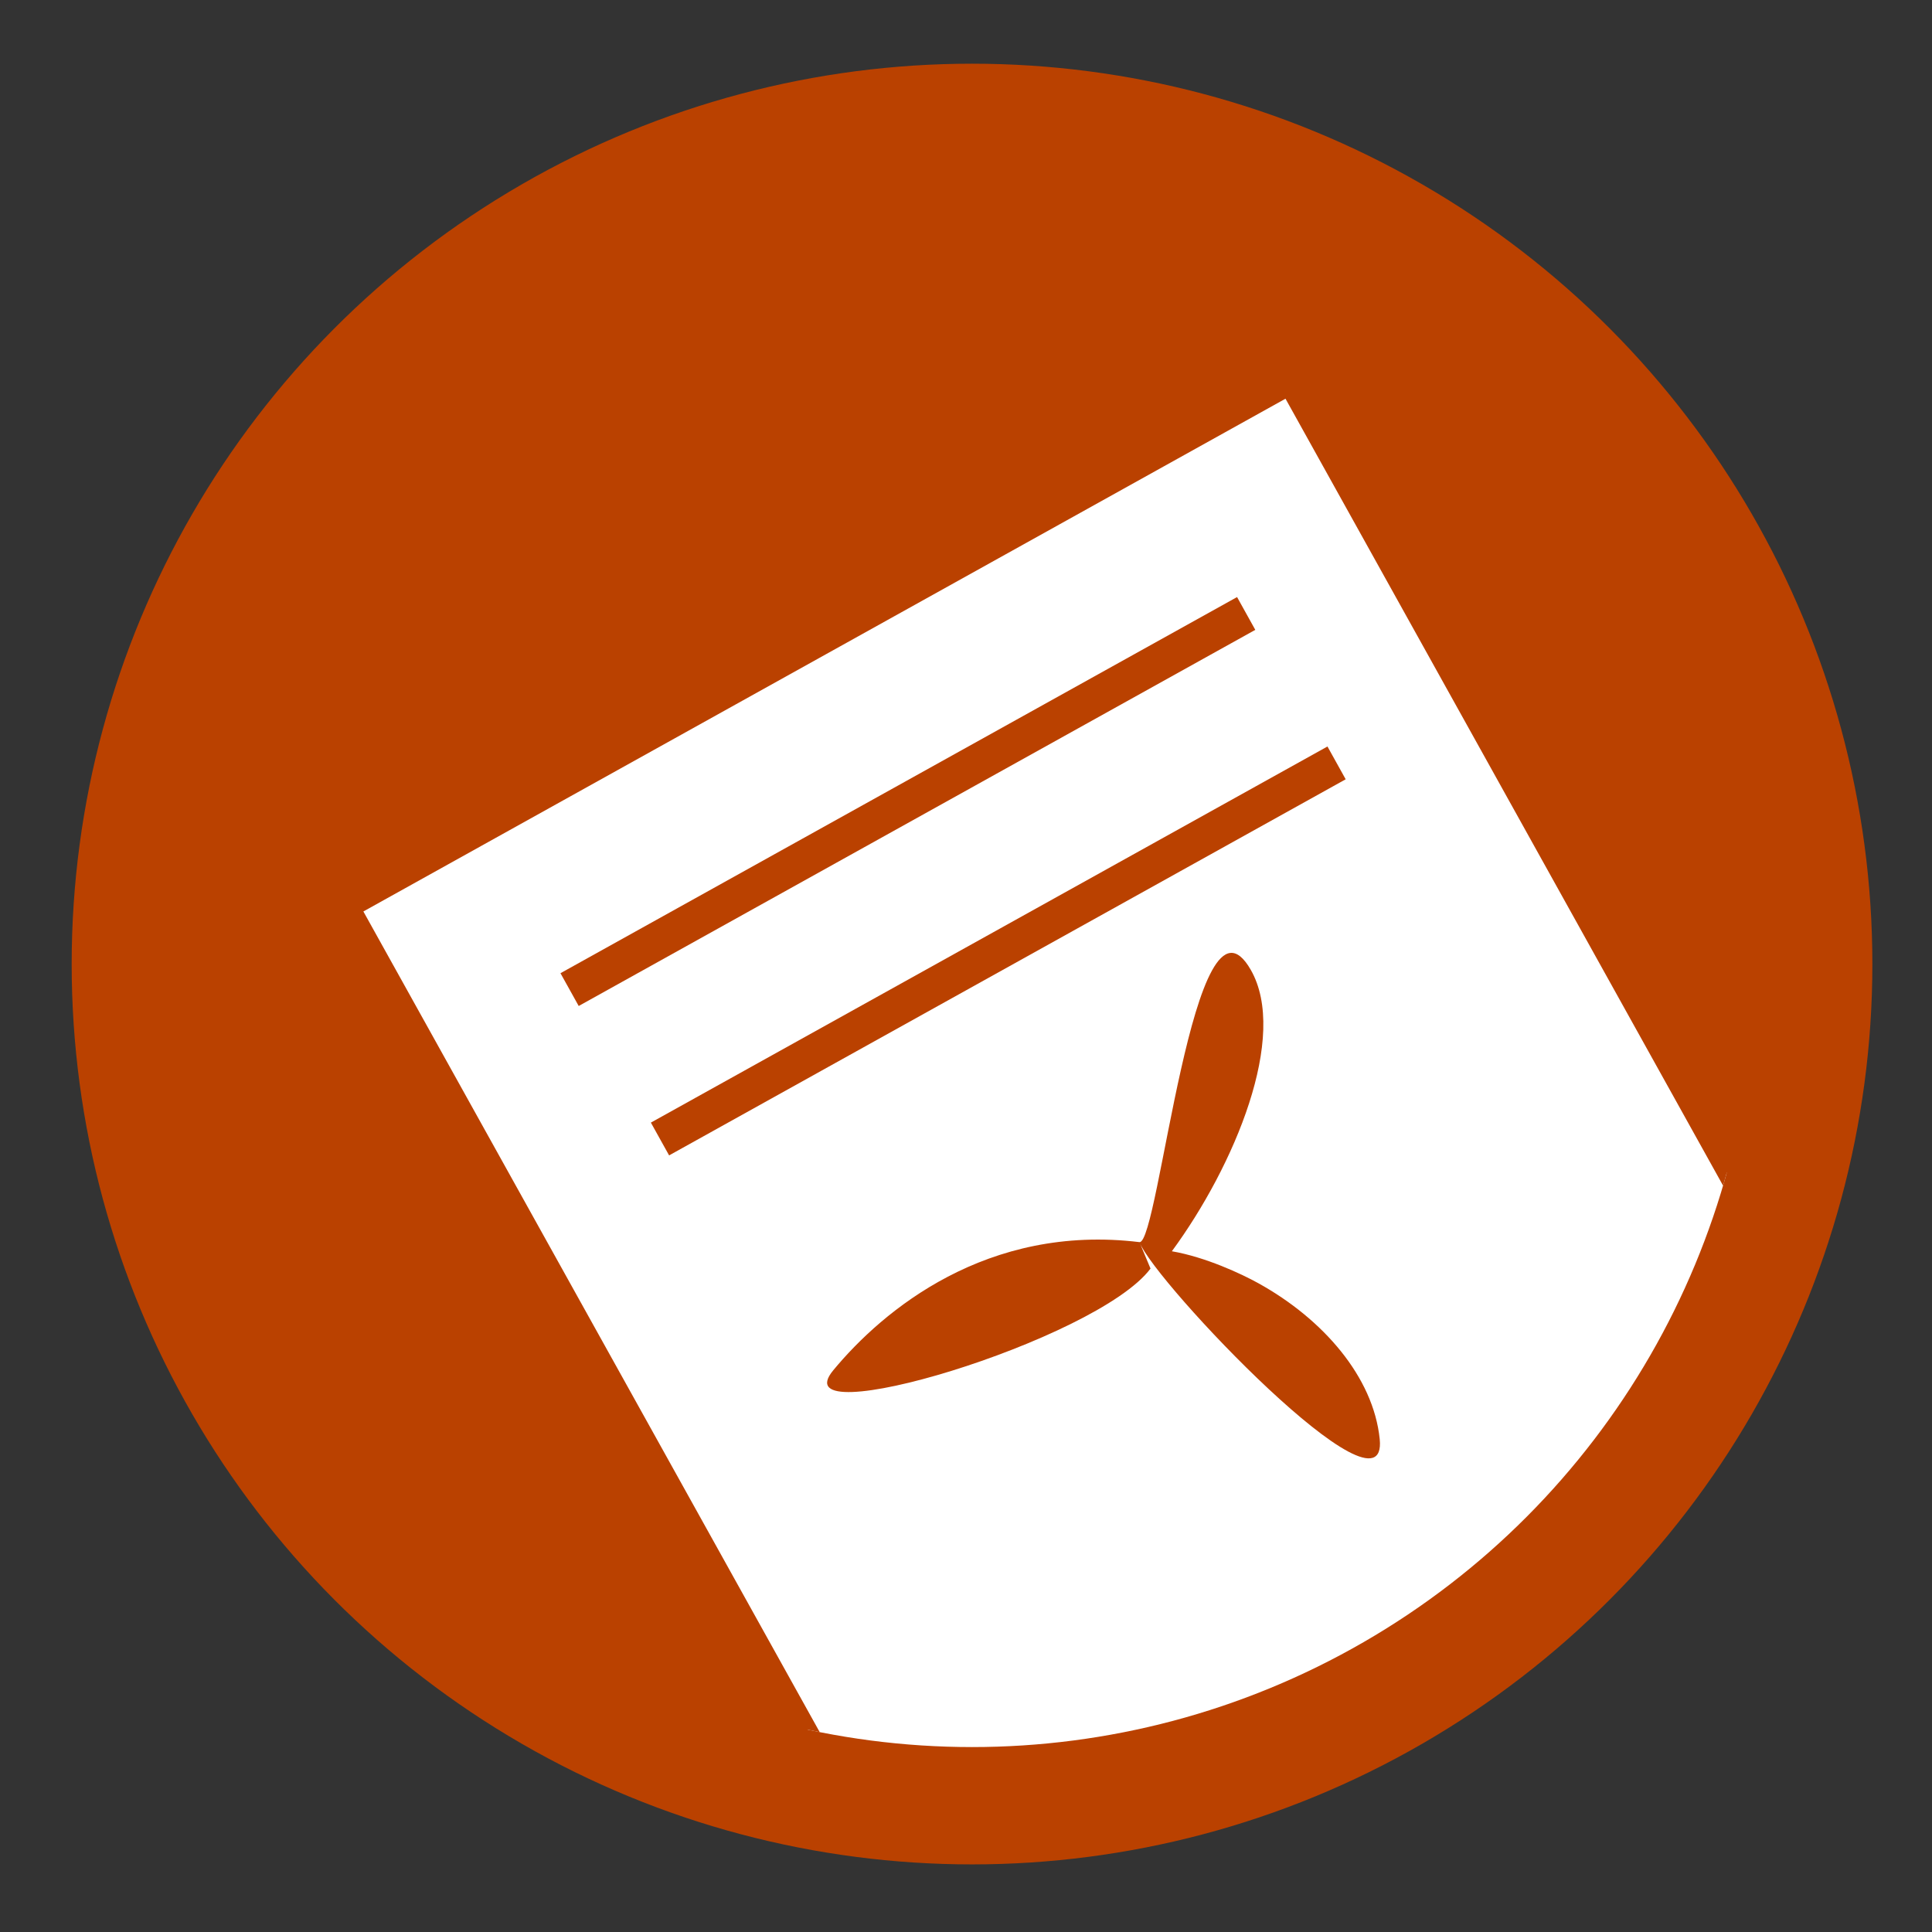 <?xml version="1.0" encoding="utf-8"?>
<!DOCTYPE svg PUBLIC "-//W3C//DTD SVG 1.1//EN" "http://www.w3.org/Graphics/SVG/1.1/DTD/svg11.dtd">
<svg version="1.1" xmlns="http://www.w3.org/2000/svg" xmlns:xlink="http://www.w3.org/1999/xlink" x="0px" y="0px" width="103px"
	 height="103px" viewBox="0 0 103 103" enable-background="new 0 0 103 103" xml:space="preserve">
<rect x="0" y="0" width="103" height="103" fill="#333333" stroke="none"/>
<g id="Charte">
</g>
<g id="dispo" display="none">
	<g display="inline">
		<circle fill="#FFFFFF" stroke="#BA4100" stroke-linejoin="bevel" stroke-miterlimit="10" cx="51.821" cy="51.396" r="47"/>
		<g>
			<defs>
				<circle id="SVGID_1_" cx="51.822" cy="51.396" r="41.745"/>
			</defs>
			<clipPath id="SVGID_2_">
				<use xlink:href="#SVGID_1_"  overflow="visible"/>
			</clipPath>
			<g clip-path="url(#SVGID_2_)">
				
					<rect x="31.976" y="30.12" transform="matrix(0.874 -0.486 0.486 0.874 -23.893 37.614)" fill="none" stroke="#BA4100" stroke-miterlimit="10" width="57.248" height="69.541"/>
				<line fill="none" stroke="#BA4100" stroke-width="3" stroke-miterlimit="10" x1="30.366" y1="52.758" x2="66.437" y2="32.705"/>
				<line fill="none" stroke="#BA4100" stroke-width="3" stroke-miterlimit="10" x1="35.186" y1="60.723" x2="71.256" y2="40.672"/>
				<path fill="#BA4100" d="M60.747,66.221c0.807,2.135,13.293,15.248,12.809,10.5c-0.339-3.314-3.019-6.402-6.479-8.314
					c-0.898-0.497-2.804-1.389-4.602-1.699c3.349-4.559,6.228-11.474,4.207-15.003C63.629,46.375,61.795,66.348,60.747,66.221
					c-8.122-0.986-13.666,3.619-16.324,6.834c-2.869,3.467,14.04-1.58,16.914-5.424"/>
			</g>
		</g>
	</g>
	<rect id="_x3C_Tranche_x3E__4_" display="inline" fill="none" width="103" height="103"/>
</g>
<g id="survol" display="none">
	<g display="inline">
		<g>
			<circle fill="#FFFFFF" stroke="#BA4100" stroke-linejoin="bevel" stroke-miterlimit="10" cx="51.821" cy="51.396" r="47"/>
			<g>
				<defs>
					<circle id="SVGID_7_" cx="51.822" cy="51.396" r="41.745"/>
				</defs>
				<clipPath id="SVGID_4_">
					<use xlink:href="#SVGID_7_"  overflow="visible"/>
				</clipPath>
				<g clip-path="url(#SVGID_4_)">
					
						<rect x="31.976" y="30.12" transform="matrix(0.874 -0.486 0.486 0.874 -23.893 37.614)" fill="none" stroke="#BA4100" stroke-miterlimit="10" width="57.248" height="69.541"/>
					
						<line fill="none" stroke="#BA4100" stroke-width="3" stroke-miterlimit="10" x1="30.366" y1="52.758" x2="66.437" y2="32.705"/>
					
						<line fill="none" stroke="#BA4100" stroke-width="3" stroke-miterlimit="10" x1="35.186" y1="60.723" x2="71.256" y2="40.672"/>
					<path fill="#BA4100" d="M60.747,66.221c0.807,2.135,13.293,15.248,12.809,10.5c-0.339-3.314-3.019-6.402-6.479-8.314
						c-0.898-0.497-2.804-1.389-4.602-1.699c3.349-4.559,6.228-11.474,4.207-15.003C63.629,46.375,61.795,66.348,60.747,66.221
						c-8.122-0.986-13.666,3.619-16.325,6.834c-2.868,3.467,14.041-1.58,16.915-5.424"/>
				</g>
			</g>
		</g>
		<circle fill="none" stroke="#60C3C5" stroke-linejoin="bevel" stroke-miterlimit="10" cx="51.821" cy="51.396" r="50"/>
	</g>
</g>
<g id="clic">
	<g>
		
			<circle fill="#BA4100" stroke="#BA4100" stroke-width="2" stroke-linejoin="bevel" stroke-miterlimit="10" cx="51.821" cy="51.396" r="47"/>
		<g>
			<defs>
				<circle id="SVGID_9_" cx="51.822" cy="51.396" r="41.745"/>
			</defs>
			<clipPath id="SVGID_6_">
				<use xlink:href="#SVGID_9_"  overflow="visible"/>
			</clipPath>
			<g clip-path="url(#SVGID_6_)">
				
					<rect x="31.976" y="30.12" transform="matrix(0.874 -0.486 0.486 0.874 -23.893 37.614)" fill="#FFFFFF" stroke="#BA4100" stroke-miterlimit="10" width="57.248" height="69.541"/>
				<line fill="none" stroke="#BA4100" stroke-width="2" stroke-miterlimit="10" x1="30.366" y1="52.758" x2="66.437" y2="32.705"/>
				<line fill="none" stroke="#BA4100" stroke-width="2" stroke-miterlimit="10" x1="35.186" y1="60.723" x2="71.256" y2="40.672"/>
				<path fill="#BA4100" d="M60.747,66.221c0.807,2.135,13.293,15.248,12.809,10.5c-0.339-3.314-3.019-6.402-6.479-8.314
					c-0.898-0.497-2.804-1.389-4.602-1.699c3.349-4.559,6.228-11.474,4.207-15.003C63.629,46.375,61.795,66.348,60.747,66.221
					c-8.122-0.986-13.666,3.619-16.325,6.834c-2.868,3.467,14.041-1.58,16.915-5.424"/>
			</g>
		</g>
	</g>
</g>
</svg>
